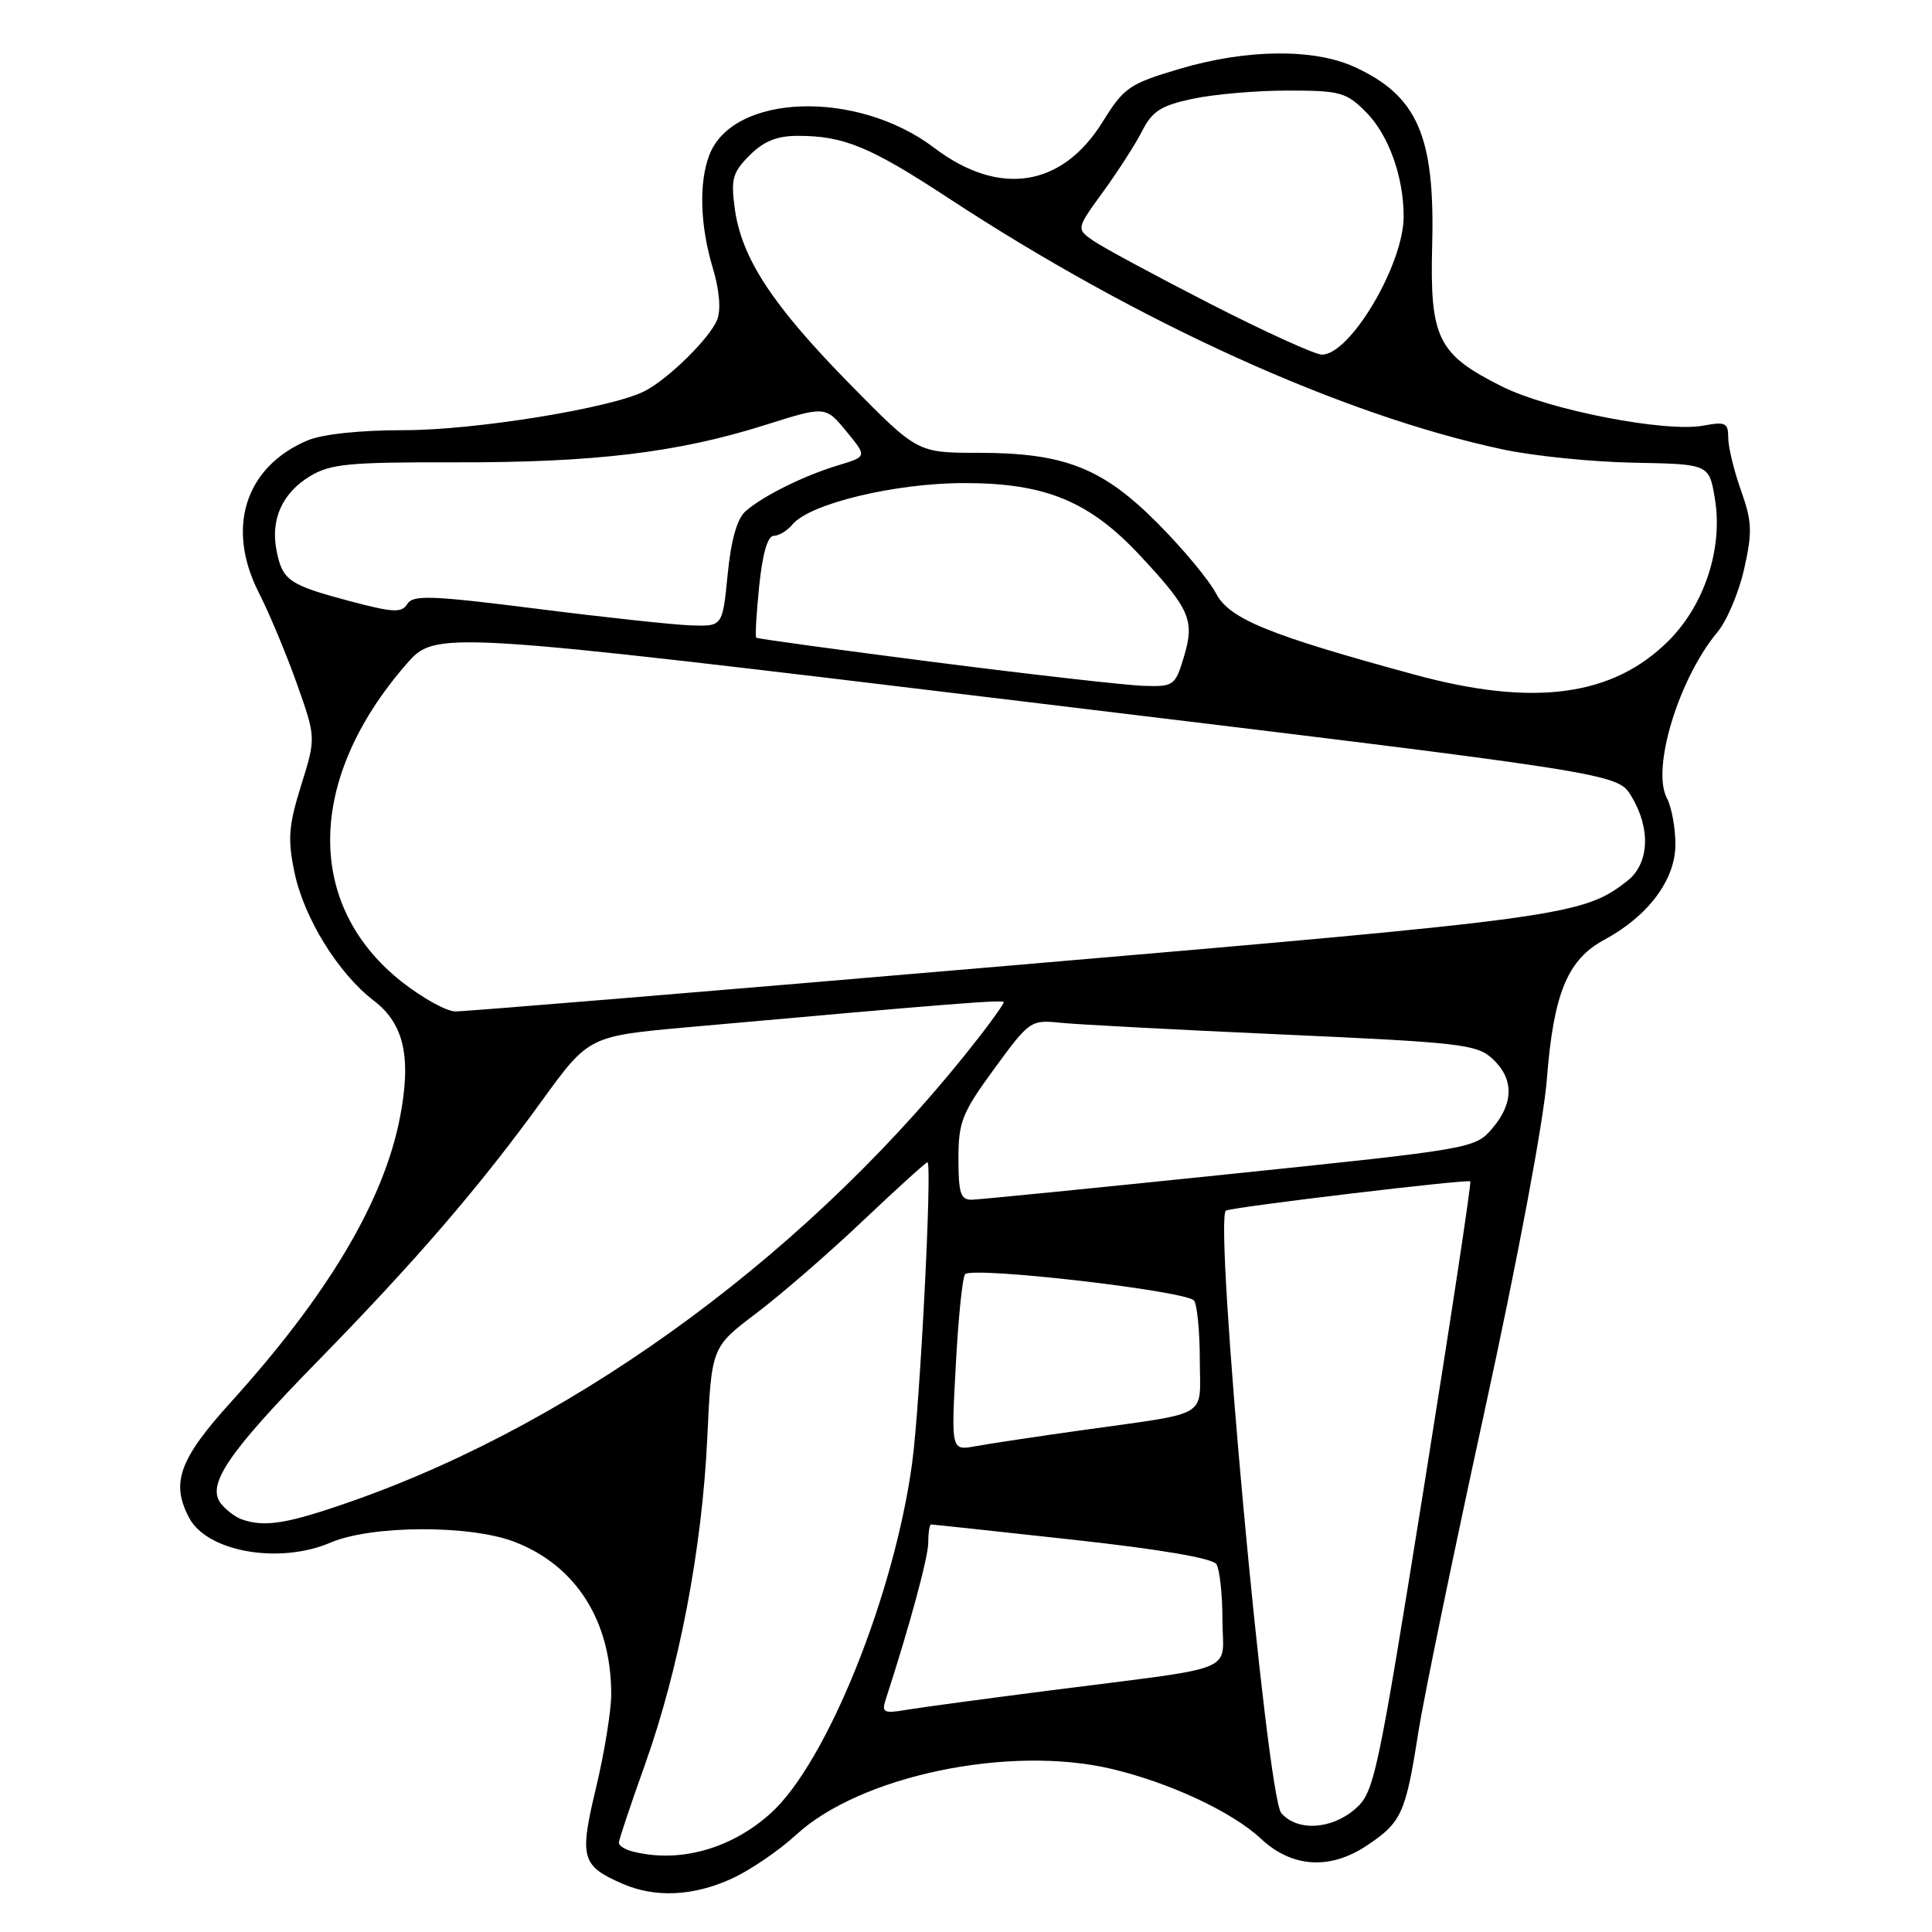 <?xml version="1.0" encoding="UTF-8" standalone="no"?>
<!DOCTYPE svg PUBLIC "-//W3C//DTD SVG 1.1//EN" "http://www.w3.org/Graphics/SVG/1.1/DTD/svg11.dtd" >
<svg xmlns="http://www.w3.org/2000/svg" xmlns:xlink="http://www.w3.org/1999/xlink" version="1.1" viewBox="0 0 256 256">
 <g >
 <path fill="currentColor"
d=" M 96.92 248.95 C 99.34 247.85 103.20 245.23 105.48 243.13 C 113.96 235.31 133.66 231.18 147.26 234.38 C 154.97 236.20 163.30 240.09 167.09 243.65 C 171.17 247.46 176.19 247.80 181.04 244.59 C 185.72 241.50 186.26 240.30 187.94 229.50 C 188.63 225.10 192.57 205.97 196.71 187.00 C 201.09 166.92 204.55 148.51 204.97 142.96 C 205.85 131.66 207.70 127.15 212.57 124.53 C 218.40 121.39 222.00 116.57 222.00 111.90 C 222.00 109.68 221.49 106.92 220.88 105.77 C 218.79 101.88 222.43 89.92 227.57 83.76 C 228.82 82.26 230.42 78.48 231.11 75.38 C 232.21 70.48 232.16 69.11 230.69 64.99 C 229.76 62.37 229.00 59.23 229.00 58.00 C 229.00 56.02 228.63 55.85 225.69 56.40 C 220.72 57.33 205.25 54.33 199.04 51.22 C 190.49 46.95 189.45 44.84 189.77 32.44 C 190.15 18.04 187.82 12.70 179.50 8.88 C 174.10 6.40 165.19 6.49 156.32 9.12 C 149.62 11.11 148.94 11.58 146.09 16.17 C 140.70 24.83 132.38 26.10 123.79 19.59 C 113.57 11.83 97.09 12.38 93.98 20.57 C 92.59 24.21 92.77 29.91 94.43 35.45 C 95.33 38.43 95.55 41.02 95.03 42.36 C 94.08 44.78 88.56 50.22 85.41 51.83 C 81.02 54.07 63.01 57.00 53.56 57.00 C 47.64 57.00 42.70 57.53 40.72 58.37 C 32.47 61.88 29.91 69.96 34.31 78.56 C 35.69 81.28 37.96 86.71 39.35 90.63 C 41.87 97.75 41.87 97.75 39.90 104.07 C 38.23 109.43 38.10 111.17 39.02 115.60 C 40.28 121.65 44.83 129.00 49.54 132.60 C 53.53 135.65 54.53 140.07 53.01 148.00 C 50.89 159.08 43.49 171.54 30.60 185.78 C 23.73 193.37 22.60 196.51 25.08 201.15 C 27.48 205.64 37.03 207.30 43.78 204.41 C 49.21 202.08 62.29 202.03 68.20 204.31 C 76.34 207.46 80.99 214.79 80.99 224.50 C 80.99 226.70 80.08 232.27 78.98 236.88 C 76.74 246.20 77.03 247.23 82.50 249.61 C 86.80 251.49 91.84 251.26 96.92 248.95 Z  M 83.75 245.31 C 82.79 245.06 82.00 244.55 82.00 244.18 C 82.00 243.80 83.55 239.17 85.44 233.88 C 89.99 221.14 93.03 205.23 93.72 190.50 C 94.28 178.50 94.28 178.50 100.23 174.00 C 103.50 171.53 109.85 166.02 114.34 161.76 C 118.83 157.50 122.68 154.02 122.89 154.01 C 123.55 153.99 121.92 186.10 120.86 193.89 C 118.48 211.40 109.52 233.59 102.13 240.26 C 96.86 245.02 89.93 246.93 83.75 245.31 Z  M 169.78 240.25 C 167.84 238.02 160.77 161.01 162.46 160.40 C 163.95 159.86 194.44 156.22 194.82 156.54 C 194.99 156.68 192.22 174.94 188.67 197.12 C 182.46 235.80 182.09 237.53 179.54 239.72 C 176.38 242.44 171.90 242.68 169.78 240.25 Z  M 117.32 225.32 C 120.47 215.66 123.00 206.34 123.00 204.39 C 123.00 203.07 123.17 202.00 123.37 202.00 C 123.57 202.00 131.99 202.90 142.07 204.01 C 153.61 205.27 160.68 206.47 161.18 207.26 C 161.61 207.94 161.98 211.27 161.98 214.66 C 162.00 221.82 164.70 220.72 139.00 224.01 C 130.47 225.10 121.98 226.25 120.11 226.56 C 117.17 227.07 116.81 226.91 117.32 225.32 Z  M 32.00 201.31 C 31.18 201.01 29.96 200.09 29.29 199.25 C 27.32 196.77 30.18 192.55 41.96 180.50 C 55.06 167.11 63.55 157.26 71.78 145.89 C 78.02 137.29 78.02 137.29 91.26 136.10 C 126.27 132.96 133.00 132.43 133.00 132.80 C 133.00 133.03 131.55 135.08 129.78 137.36 C 108.12 165.26 77.09 188.23 46.67 198.90 C 38.07 201.92 35.08 202.41 32.00 201.31 Z  M 126.65 180.86 C 126.98 174.61 127.54 169.20 127.88 168.84 C 128.88 167.77 157.42 171.07 158.23 172.35 C 158.64 172.98 158.98 176.53 158.98 180.23 C 159.00 188.02 160.56 187.09 143.50 189.49 C 137.45 190.34 131.05 191.30 129.27 191.63 C 126.03 192.22 126.03 192.22 126.65 180.86 Z  M 127.00 153.56 C 127.00 148.64 127.46 147.48 131.75 141.61 C 136.40 135.24 136.58 135.12 140.50 135.52 C 142.70 135.75 155.97 136.45 170.00 137.08 C 193.50 138.13 195.68 138.38 197.75 140.28 C 200.62 142.92 200.61 146.18 197.71 149.55 C 195.45 152.18 195.03 152.25 162.96 155.57 C 145.11 157.42 129.71 158.95 128.75 158.97 C 127.29 158.99 127.00 158.09 127.00 153.56 Z  M 53.22 130.08 C 40.37 119.92 40.61 103.22 53.83 88.02 C 57.73 83.54 57.73 83.54 136.02 93.00 C 214.31 102.46 214.31 102.46 216.15 105.48 C 218.76 109.76 218.55 114.42 215.64 116.71 C 209.77 121.32 207.28 121.67 134.00 127.93 C 94.67 131.30 61.53 134.04 60.34 134.02 C 59.15 134.01 55.95 132.23 53.22 130.08 Z  M 187.50 89.41 C 168.06 84.12 162.90 82.01 161.13 78.63 C 160.24 76.91 156.79 72.76 153.48 69.42 C 146.11 61.99 141.07 60.00 129.59 60.00 C 121.55 60.00 121.55 60.00 112.47 50.75 C 102.30 40.37 98.26 34.20 97.36 27.63 C 96.83 23.72 97.07 22.84 99.33 20.58 C 101.20 18.71 102.96 18.00 105.71 18.00 C 111.81 18.00 115.28 19.43 125.69 26.26 C 150.83 42.75 177.83 55.00 199.08 59.54 C 203.16 60.42 210.99 61.21 216.47 61.31 C 226.45 61.50 226.45 61.50 227.22 66.00 C 228.34 72.55 225.90 80.10 221.10 84.90 C 213.72 92.28 203.24 93.69 187.50 89.41 Z  M 124.00 87.76 C 111.07 86.10 100.37 84.64 100.21 84.50 C 100.05 84.36 100.22 81.27 100.60 77.63 C 101.03 73.39 101.72 71.00 102.52 71.00 C 103.20 71.00 104.31 70.33 105.00 69.50 C 107.31 66.72 118.63 64.00 127.86 64.01 C 138.57 64.02 144.39 66.44 151.11 73.66 C 157.70 80.74 158.32 82.19 156.88 87.01 C 155.73 90.85 155.53 91.00 151.59 90.88 C 149.34 90.82 136.93 89.41 124.00 87.76 Z  M 71.18 80.67 C 57.18 78.90 54.74 78.81 53.98 80.02 C 53.23 81.24 52.12 81.18 46.30 79.64 C 38.29 77.50 37.43 76.91 36.65 72.98 C 35.82 68.85 37.39 65.34 41.06 63.11 C 43.77 61.46 46.20 61.23 60.33 61.26 C 78.71 61.31 89.82 59.97 101.37 56.32 C 109.38 53.79 109.38 53.79 112.14 57.15 C 114.90 60.50 114.90 60.50 111.11 61.64 C 106.55 63.01 101.12 65.70 98.80 67.73 C 97.67 68.72 96.87 71.54 96.42 76.11 C 95.74 83.00 95.74 83.00 91.62 82.87 C 89.35 82.80 80.16 81.81 71.18 80.67 Z  M 160.33 40.24 C 153.09 36.53 146.14 32.78 144.88 31.91 C 142.60 30.32 142.60 30.32 146.17 25.41 C 148.13 22.71 150.47 19.08 151.35 17.34 C 152.68 14.73 153.86 13.98 158.03 13.09 C 160.82 12.49 166.49 12.00 170.63 12.00 C 177.56 12.00 178.38 12.22 180.98 14.83 C 183.97 17.81 185.99 23.38 185.99 28.67 C 186.01 35.01 178.91 47.01 175.16 46.99 C 174.25 46.99 167.57 43.95 160.33 40.24 Z "/>
</g>
</svg>